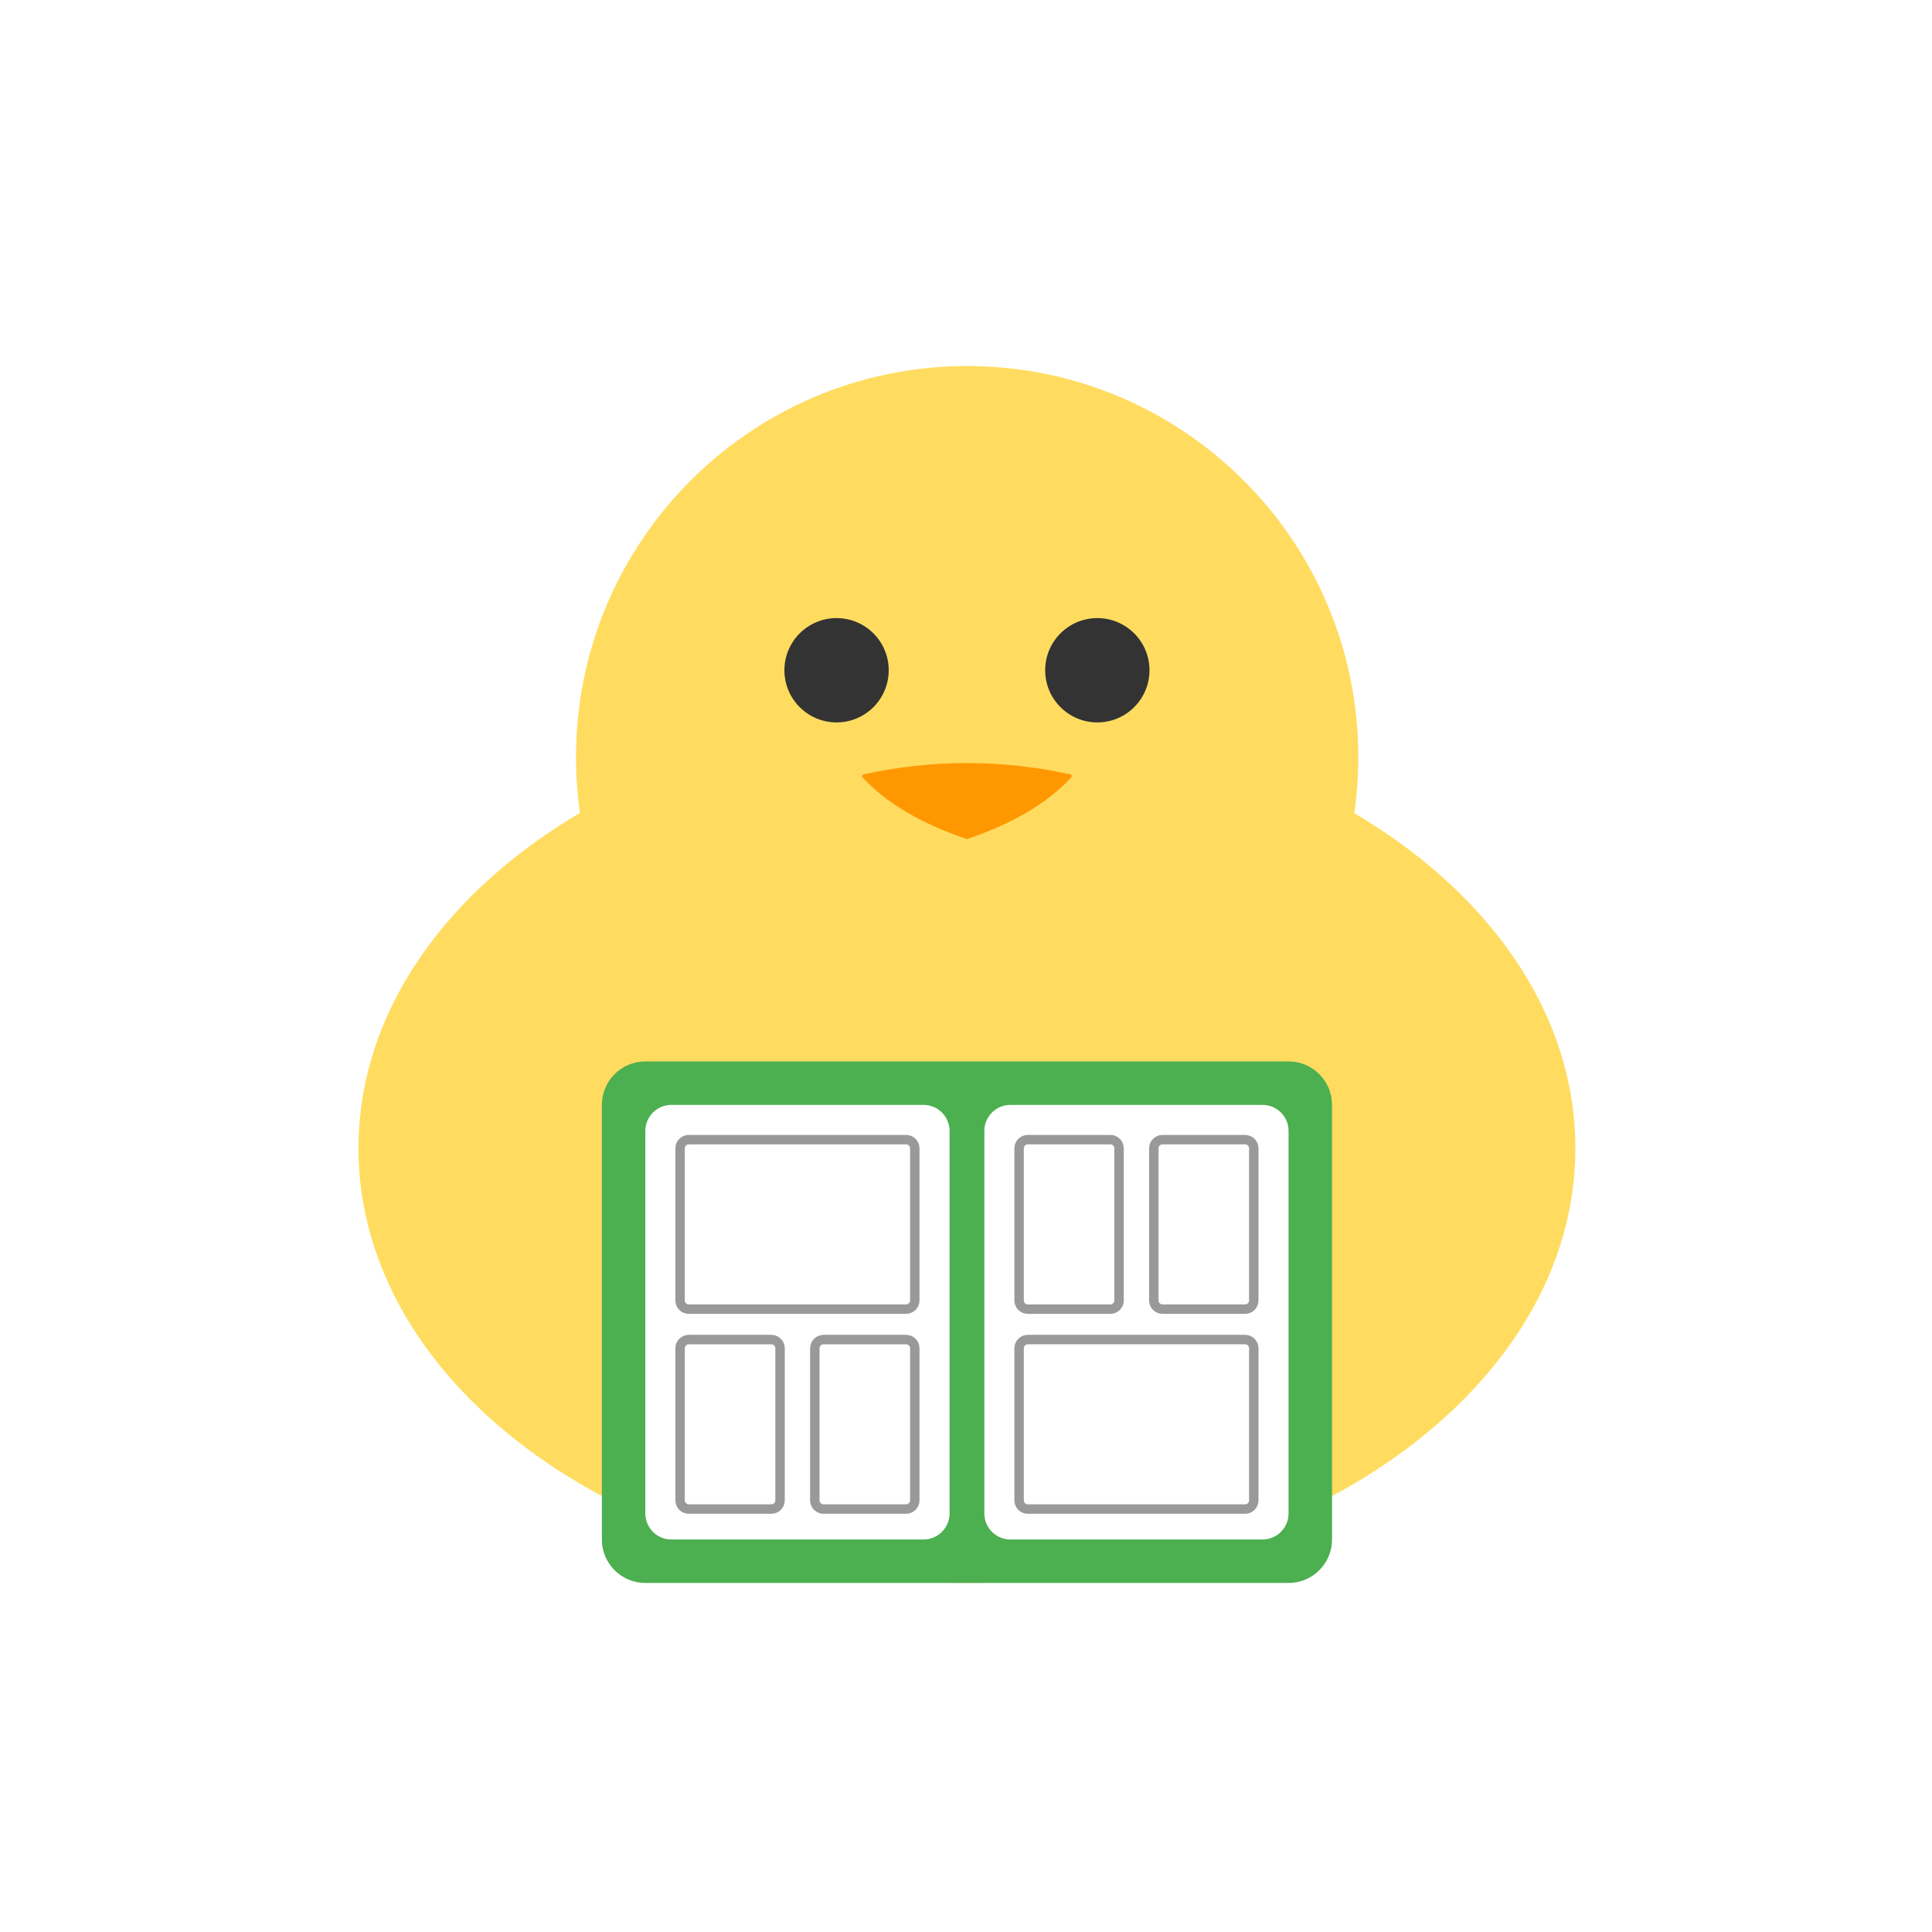 <svg width="1024" height="1024" viewBox="0 0 1024 1024" fill="none" xmlns="http://www.w3.org/2000/svg">
<rect x="100" y="100" width="825" height="825" rx="184" fill="white"/>
<g filter="url(#filter0_i_618_231)">
<path d="M512.5 835C690.612 835 835 731.866 835 604.643C835 477.42 690.612 374.286 512.5 374.286C334.388 374.286 190 477.42 190 604.643C190 731.866 334.388 835 512.5 835Z" fill="#FFDC60"/>
<path d="M512.615 604.643C627.116 604.643 719.937 511.822 719.937 397.321C719.937 282.821 627.116 190 512.615 190C398.115 190 305.294 282.821 305.294 397.321C305.294 511.822 398.115 604.643 512.615 604.643Z" fill="#FFDC60"/>
<path d="M443.393 378.893C458.66 378.893 471.036 366.517 471.036 351.25C471.036 335.983 458.66 323.607 443.393 323.607C428.126 323.607 415.75 335.983 415.75 351.25C415.75 366.517 428.126 378.893 443.393 378.893Z" fill="#333333"/>
<path d="M581.607 378.893C596.873 378.893 609.25 366.517 609.25 351.25C609.25 335.983 596.873 323.607 581.607 323.607C566.34 323.607 553.964 335.983 553.964 351.25C553.964 366.517 566.34 378.893 581.607 378.893Z" fill="#333333"/>
<path d="M682.964 558.571H342.036C329.313 558.571 319 568.885 319 581.607V811.964C319 824.686 329.313 835 342.036 835H682.964C695.687 835 706 824.686 706 811.964V581.607C706 568.885 695.687 558.571 682.964 558.571Z" fill="#4CAF50"/>
<path d="M489.464 581.607H355.857C348.223 581.607 342.035 587.795 342.035 595.429V798.143C342.035 805.776 348.223 811.964 355.857 811.964H489.464C497.097 811.964 503.285 805.776 503.285 798.143V595.429C503.285 587.795 497.097 581.607 489.464 581.607Z" fill="white"/>
<path d="M457.198 408.051C456.682 407.492 456.973 406.592 457.716 406.429C494.239 398.432 530.761 398.432 567.284 406.429C568.027 406.592 568.318 407.492 567.802 408.051C555.327 421.552 537 432.413 512.822 440.635C512.614 440.705 512.386 440.705 512.178 440.635C488 432.413 469.673 421.552 457.198 408.051Z" fill="#FF9800"/>
<path d="M669.143 581.607H535.536C527.903 581.607 521.715 587.795 521.715 595.429V798.143C521.715 805.776 527.903 811.964 535.536 811.964H669.143C676.777 811.964 682.965 805.776 682.965 798.143V595.429C682.965 587.795 676.777 581.607 669.143 581.607Z" fill="white"/>
<path d="M480.248 600.036H365.069C362.525 600.036 360.462 602.098 360.462 604.643V685.268C360.462 687.812 362.525 689.875 365.069 689.875H480.248C482.792 689.875 484.855 687.812 484.855 685.268V604.643C484.855 602.098 482.792 600.036 480.248 600.036Z" stroke="#999999" stroke-width="5"/>
<path d="M408.837 706H365.069C362.525 706 360.462 708.062 360.462 710.607V791.232C360.462 793.776 362.525 795.839 365.069 795.839H408.837C411.381 795.839 413.444 793.776 413.444 791.232V710.607C413.444 708.062 411.381 706 408.837 706Z" stroke="#999999" stroke-width="5"/>
<path d="M480.247 706H436.479C433.935 706 431.872 708.062 431.872 710.607V791.232C431.872 793.776 433.935 795.839 436.479 795.839H480.247C482.792 795.839 484.854 793.776 484.854 791.232V710.607C484.854 708.062 482.792 706 480.247 706Z" stroke="#999999" stroke-width="5"/>
<path d="M588.516 600.035H544.748C542.203 600.035 540.141 602.098 540.141 604.642V685.267C540.141 687.812 542.203 689.875 544.748 689.875H588.516C591.06 689.875 593.123 687.812 593.123 685.267V604.642C593.123 602.098 591.06 600.035 588.516 600.035Z" stroke="#999999" stroke-width="5"/>
<path d="M659.925 600.035H616.157C613.612 600.035 611.55 602.098 611.55 604.642V685.267C611.55 687.812 613.612 689.874 616.157 689.874H659.925C662.469 689.874 664.532 687.812 664.532 685.267V604.642C664.532 602.098 662.469 600.035 659.925 600.035Z" stroke="#999999" stroke-width="5"/>
<path d="M659.926 705.999H544.748C542.203 705.999 540.141 708.062 540.141 710.606V791.231C540.141 793.776 542.203 795.839 544.748 795.839H659.926C662.471 795.839 664.533 793.776 664.533 791.231V710.606C664.533 708.062 662.471 705.999 659.926 705.999Z" stroke="#999999" stroke-width="5"/>
<path d="M512.5 581.607V811.964" stroke="#4CAF50" stroke-width="2"/>
</g>
<defs>
<filter id="filter0_i_618_231" x="190" y="190" width="645" height="649" filterUnits="userSpaceOnUse" color-interpolation-filters="sRGB">
<feFlood flood-opacity="0" result="BackgroundImageFix"/>
<feBlend mode="normal" in="SourceGraphic" in2="BackgroundImageFix" result="shape"/>
<feColorMatrix in="SourceAlpha" type="matrix" values="0 0 0 0 0 0 0 0 0 0 0 0 0 0 0 0 0 0 127 0" result="hardAlpha"/>
<feOffset dy="4"/>
<feGaussianBlur stdDeviation="2"/>
<feComposite in2="hardAlpha" operator="arithmetic" k2="-1" k3="1"/>
<feColorMatrix type="matrix" values="0 0 0 0 0 0 0 0 0 0 0 0 0 0 0 0 0 0 0.25 0"/>
<feBlend mode="normal" in2="shape" result="effect1_innerShadow_618_231"/>
</filter>
</defs>
</svg>
